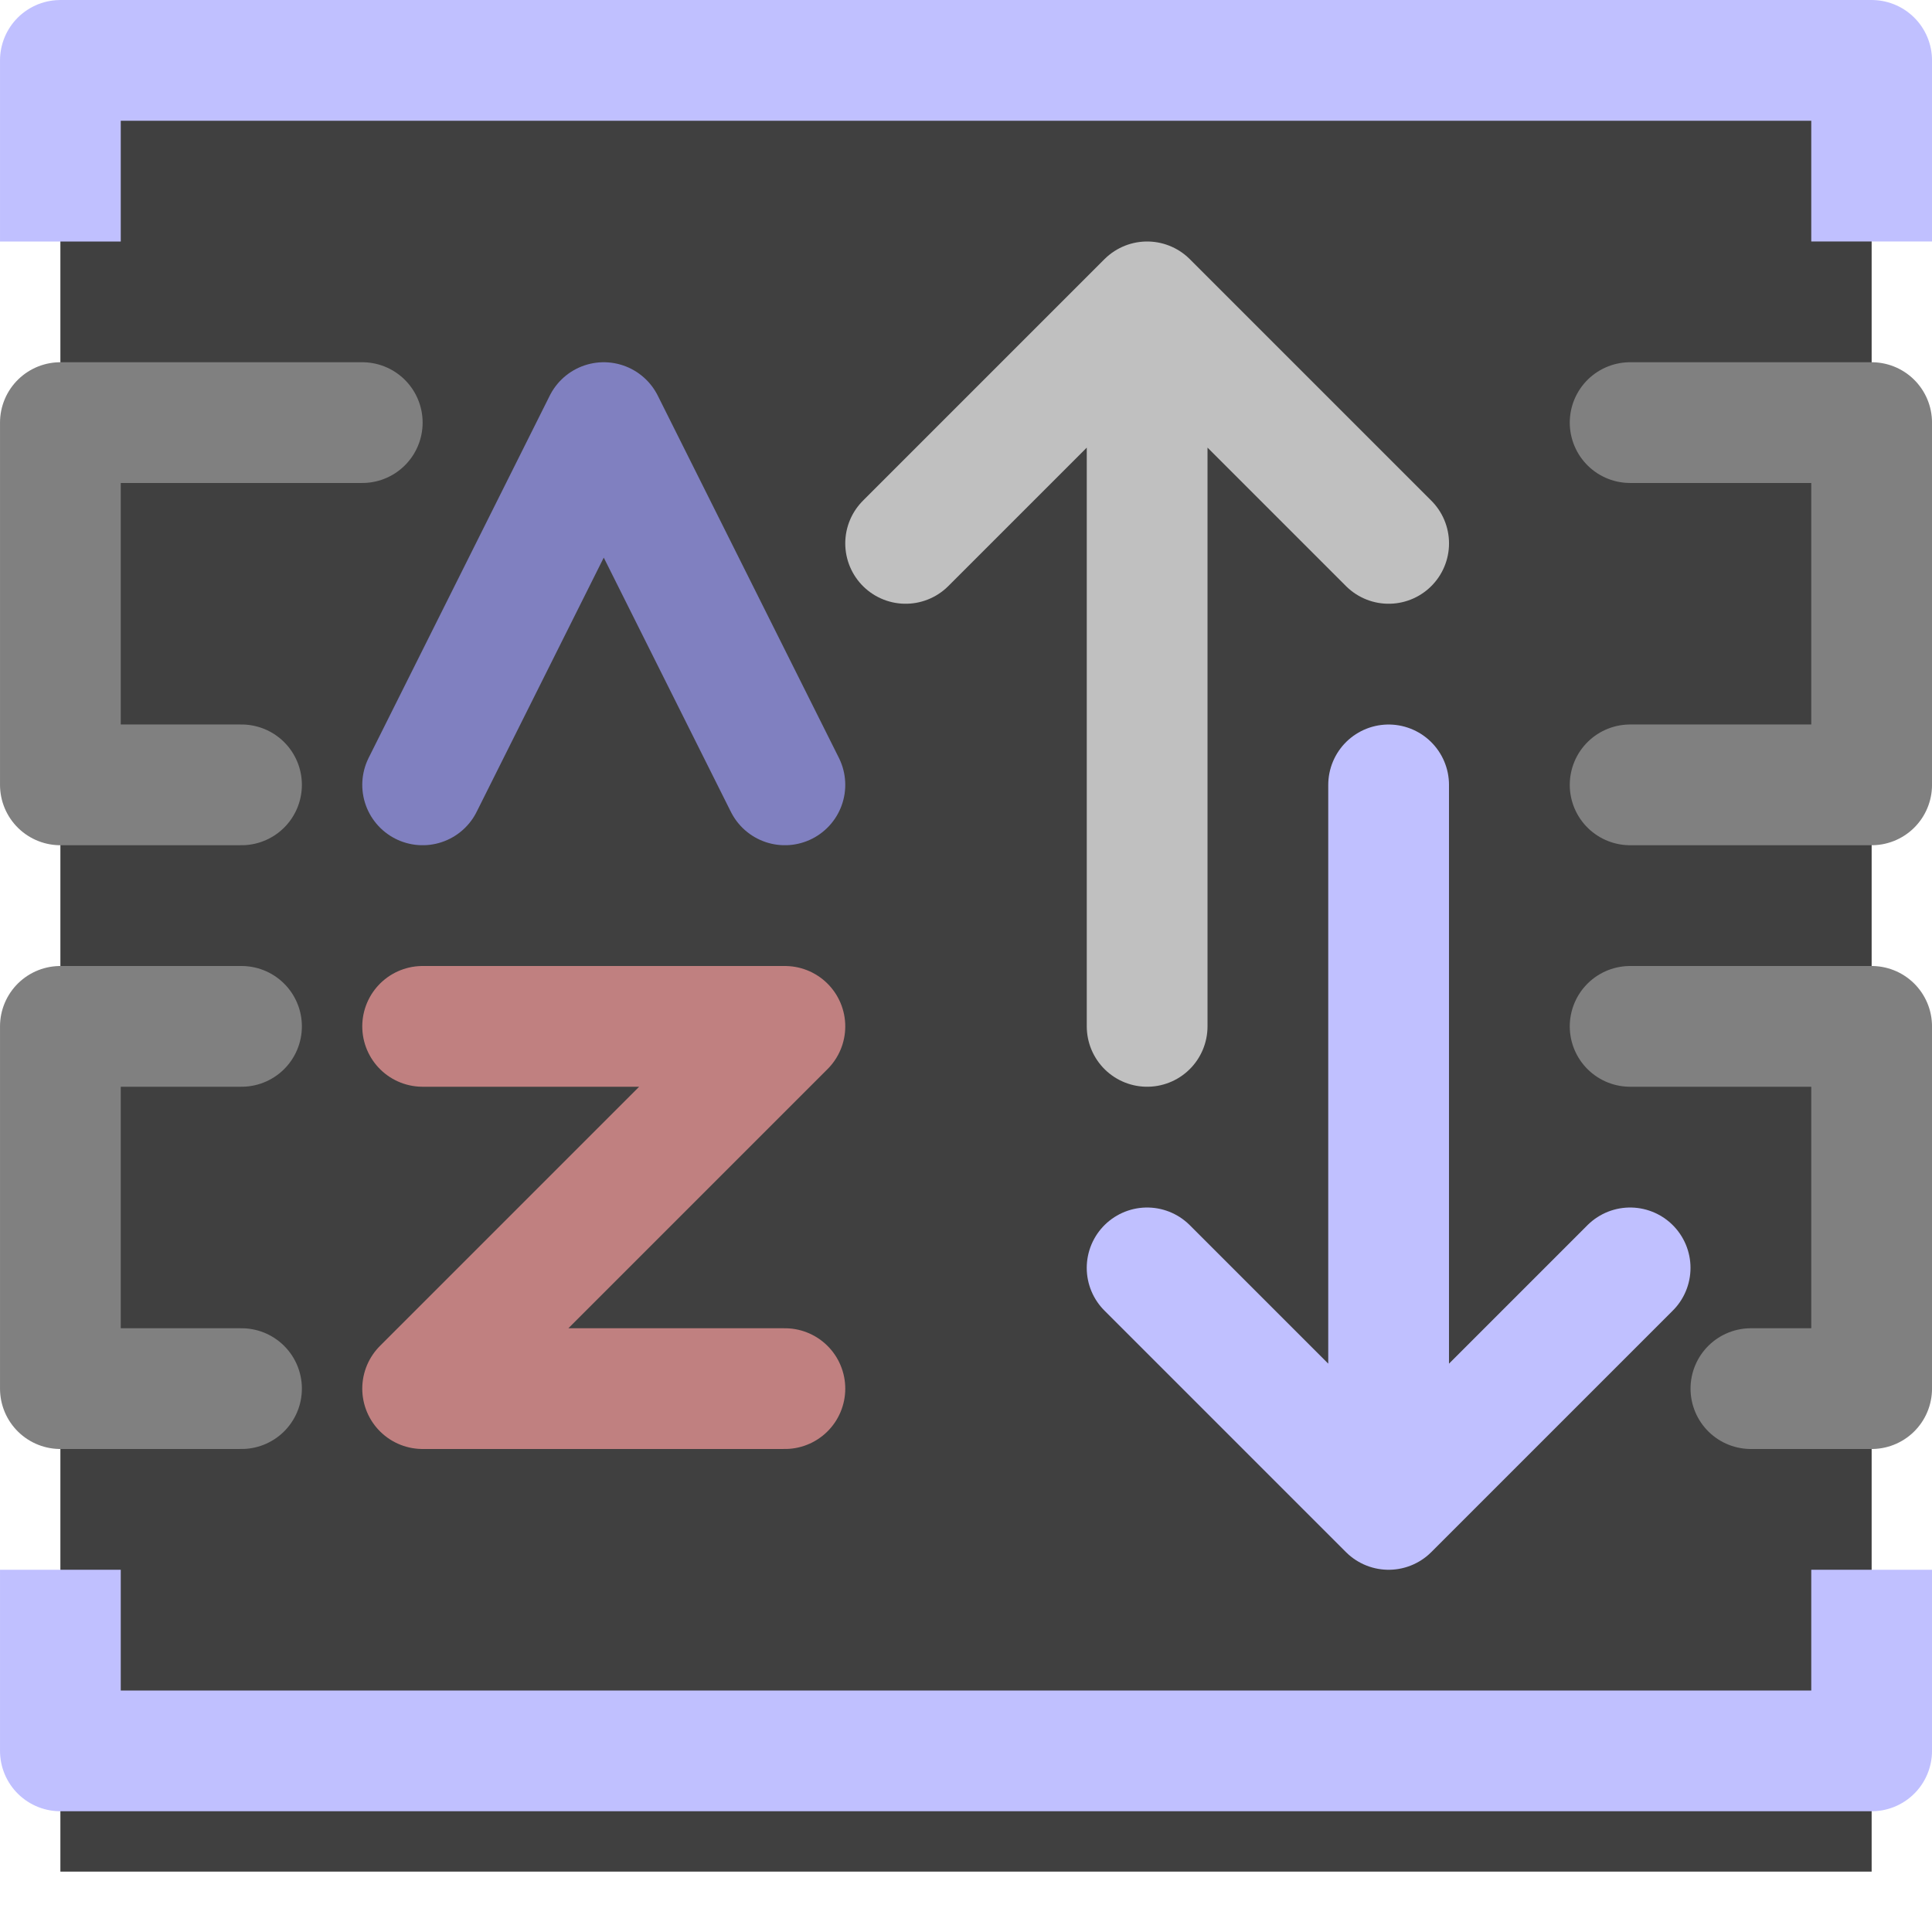 <?xml version="1.0" encoding="UTF-8" standalone="no"?>
<!-- Created with Inkscape (http://www.inkscape.org/) -->

<svg
   width="256"
   height="256"
   viewBox="0 0 67.733 67.733"
   version="1.1"
   id="svg1"
   xmlns="http://www.w3.org/2000/svg"
   xmlns:svg="http://www.w3.org/2000/svg">
  <defs
     id="defs1" />
  <g
     id="layer1"
     transform="translate(-2.7468588e-6,-2.117)">
    <path
       style="fill:#404040;fill-opacity:1;stroke:none;stroke-width:4.233;stroke-linecap:round;stroke-linejoin:round;stroke-dasharray:none;stroke-opacity:1"
       d="m 2.117,5.292 -3e-7,62.442 H 65.617 l -2e-6,-63.5 z"
       id="path17" />
    <g
       id="g14"
       style="display:inline">
      <path
         style="fill:none;fill-opacity:1;stroke:#8080c0;stroke-width:4.233;stroke-linecap:round;stroke-linejoin:round;stroke-dasharray:none;stroke-opacity:1"
         d="m 14.817,29.633 6.35,-12.7 6.35,12.7"
         id="path18" />
      <path
         style="fill:none;fill-opacity:1;stroke:#c08080;stroke-width:4.233;stroke-linecap:round;stroke-linejoin:round;stroke-dasharray:none;stroke-opacity:1"
         d="M 14.817,38.1 H 27.517 L 14.817,50.8 h 12.7"
         id="path10" />
      <path
         id="path14"
         style="fill:none;fill-opacity:1;stroke:#c0c0c0;stroke-width:4.233;stroke-linecap:round;stroke-linejoin:round;stroke-dasharray:none;stroke-opacity:1"
         d="m 40.217,14.817 -1e-6,23.283 M 31.75,21.167 40.217,12.7 l 8.467,8.467" />
      <path
         id="path13"
         style="display:inline;fill:none;fill-opacity:1;stroke:#c0c0ff;stroke-width:4.233;stroke-linecap:round;stroke-linejoin:round;stroke-dasharray:none;stroke-opacity:1"
         d="m 48.683,52.917 -10e-7,-23.283 m 8.467,16.933 -8.467,8.467 -8.467,-8.467" />
    </g>
    <g
       id="g17"
       style="display:inline">
      <path
         style="fill:none;fill-opacity:1;stroke:#c0c0ff;stroke-width:4.233;stroke-linecap:square;stroke-linejoin:round;stroke-dasharray:none;stroke-opacity:1"
         d="m 2.117,8.467 6e-7,-4.233 H 65.617 v 4.233"
         id="path15" />
      <path
         style="fill:none;fill-opacity:1;stroke:#c0c0ff;stroke-width:4.233;stroke-linecap:square;stroke-linejoin:round;stroke-dasharray:none;stroke-opacity:1"
         d="m 2.117,59.267 -1.2e-6,4.233 H 65.617 l 2e-6,-4.233"
         id="path16" />
    </g>
    <path
       style="fill:none;fill-opacity:1;stroke:#808080;stroke-width:4.233;stroke-linecap:round;stroke-linejoin:round;stroke-dasharray:none;stroke-opacity:1"
       d="M 8.467,50.8 H 2.117 V 38.1 h 6.35"
       id="path19" />
    <path
       style="fill:none;fill-opacity:1;stroke:#808080;stroke-width:4.233;stroke-linecap:round;stroke-linejoin:round;stroke-dasharray:none;stroke-opacity:1"
       d="M 8.467,29.633 H 2.117 v -12.7 H 12.7"
       id="path20" />
    <path
       style="fill:none;fill-opacity:1;stroke:#808080;stroke-width:4.233;stroke-linecap:round;stroke-linejoin:round;stroke-dasharray:none;stroke-opacity:1"
       d="m 57.15,38.1 8.467,-2e-6 v 12.7 l -4.233,1e-6"
       id="path21" />
    <path
       style="fill:none;fill-opacity:1;stroke:#808080;stroke-width:4.233;stroke-linecap:round;stroke-linejoin:round;stroke-dasharray:none;stroke-opacity:1"
       d="m 57.15,29.633 8.467,1e-6 1e-6,-12.7 h -8.467"
       id="path22" />
  </g>
</svg>
